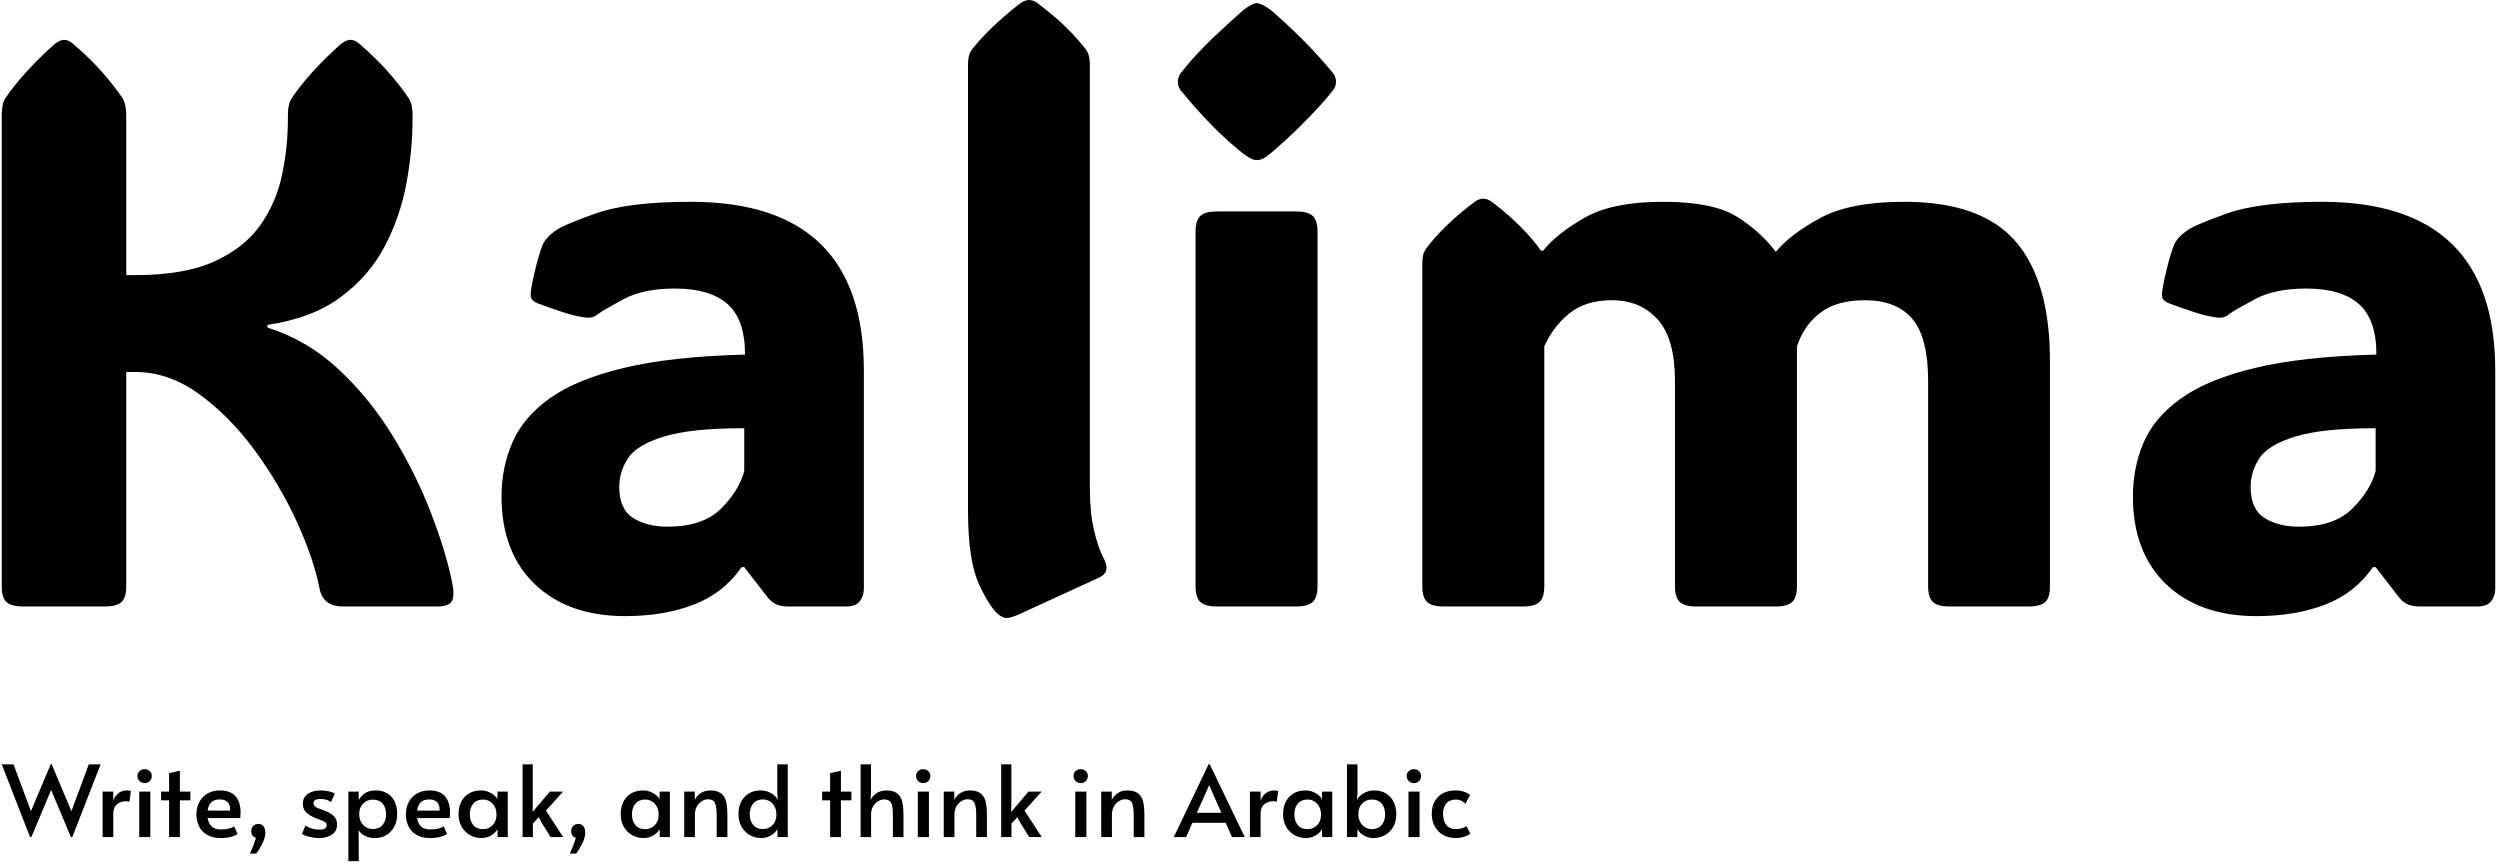 <svg xmlns="http://www.w3.org/2000/svg" version="1.1" xmlns:xlink="http://www.w3.org/1999/xlink" xmlns:svgjs="http://svgjs.dev/svgjs" width="2000" height="691" viewBox="0 0 2000 691"><g transform="matrix(1,0,0,1,-1.212,-1.051)"><svg viewBox="0 0 396 137" data-background-color="#06413d" preserveAspectRatio="xMidYMid meet" height="691" width="2000" xmlns="http://www.w3.org/2000/svg" xmlns:xlink="http://www.w3.org/1999/xlink"><g id="tight-bounds" transform="matrix(1,0,0,1,0.24,0.208)"><svg viewBox="0 0 395.52 136.583" height="136.583" width="395.52"><g><svg viewBox="0 0 395.52 136.583" height="136.583" width="395.52"><g><svg viewBox="0 0 395.52 136.583" height="136.583" width="395.52"><g><svg viewBox="0 0 395.52 136.583" height="136.583" width="395.52"><g id="textblocktransform"><svg viewBox="0 0 395.52 136.583" height="136.583" width="395.52" id="textblock"><g><svg viewBox="0 0 395.52 98.023" height="98.023" width="395.52"><g transform="matrix(1,0,0,1,0,0)"><svg width="395.52" viewBox="3.91 -38.38 157.8 39.11" height="98.023" data-palette-color="#ecf7f6"><g class="wordmark-text-0" data-fill-palette-color="primary" id="text-0"><path d="M11.79-14.84L11.79-1.29Q11.79-0.56 11.49-0.28 11.18 0 10.45 0L10.45 0 5.25 0Q4.52 0 4.21-0.28 3.91-0.56 3.91-1.29L3.91-1.29 3.91-31.1Q3.91-31.81 4.15-32.18L4.15-32.18Q5.25-33.79 7.23-35.57L7.23-35.57Q7.59-35.86 7.86-35.86L7.86-35.86Q8.15-35.86 8.47-35.57L8.47-35.57Q9.55-34.64 10.28-33.8 11.01-32.96 11.55-32.18L11.55-32.18Q11.79-31.79 11.79-31.1L11.79-31.1 11.79-20.97 12.35-20.97Q15.41-20.97 17.31-21.81 19.21-22.66 20.24-24.08 21.26-25.51 21.64-27.27 22.02-29.03 22.02-30.86L22.02-30.86 22.02-31.1Q22.02-31.81 22.27-32.18L22.27-32.18Q23.36-33.79 25.34-35.57L25.34-35.57Q25.71-35.86 25.98-35.86L25.98-35.86Q26.27-35.86 26.59-35.57L26.59-35.57Q27.66-34.64 28.39-33.8 29.13-32.96 29.66-32.18L29.66-32.18Q29.91-31.79 29.91-31.1L29.91-31.1 29.91-30.86Q29.91-28.88 29.52-26.77 29.13-24.66 28.14-22.78 27.15-20.9 25.35-19.57 23.56-18.24 20.73-17.82L20.73-17.82 20.73-17.65Q23.27-16.85 25.26-14.98 27.25-13.11 28.7-10.72 30.15-8.33 31.08-5.91 32.01-3.49 32.4-1.59L32.4-1.59Q32.59-0.68 32.4-0.34 32.2 0 31.47 0L31.47 0 25.49 0Q24.24 0 24.02-1.15L24.02-1.15Q23.66-3 22.6-5.33 21.53-7.67 19.95-9.84 18.36-12.01 16.42-13.43 14.48-14.84 12.35-14.84L12.35-14.84 11.79-14.84ZM43.36 0.61L43.36 0.61Q39.77 0.61 37.66-1.4 35.54-3.42 35.54-6.96L35.54-6.96Q35.54-8.79 36.22-10.36 36.89-11.94 38.56-13.15 40.23-14.36 43.25-15.09 46.26-15.82 50.95-15.94L50.95-15.94Q50.95-18.16 49.84-19.14 48.73-20.12 46.51-20.12L46.51-20.12Q44.5-20.12 43.23-19.43 41.97-18.75 41.65-18.51L41.65-18.51Q41.31-18.21 40.82-18.29L40.82-18.29Q40.16-18.38 39.41-18.63 38.67-18.87 37.81-19.19L37.81-19.19Q37.69-19.24 37.55-19.35 37.4-19.46 37.38-19.68L37.38-19.68Q37.38-19.8 37.4-19.98 37.42-20.17 37.52-20.65L37.52-20.65Q37.62-21.14 37.81-21.86 38.01-22.58 38.18-22.97L38.18-22.97Q38.4-23.39 38.91-23.75L38.91-23.75Q39.33-24.1 41.43-24.85 43.53-25.61 47.51-25.61L47.51-25.61Q58.47-25.61 58.47-14.94L58.47-14.94 58.47-1.12Q58.47-0.66 58.21-0.33 57.96 0 57.35 0L57.35 0 53.68 0Q53.29 0 52.99-0.11 52.68-0.22 52.41-0.54L52.41-0.54 50.9-2.49 50.73-2.49Q49.61-0.85 47.71-0.12 45.82 0.61 43.36 0.61ZM46.04-5.05L46.04-5.05Q48.29-5.05 49.44-6.2 50.58-7.35 50.9-8.57L50.9-8.57 50.9-11.28Q47.51-11.28 45.81-10.75 44.11-10.23 43.55-9.39 42.99-8.54 42.99-7.57L42.99-7.57Q42.99-6.15 43.87-5.6 44.75-5.05 46.04-5.05ZM73.36-1.83L68.26 0.51Q67.74 0.73 67.52 0.73L67.52 0.73Q67.3 0.73 67.06 0.56L67.06 0.56Q66.5 0.17 65.78-1.35 65.06-2.88 65.06-6.05L65.06-6.05 65.06-34.33Q65.06-34.91 65.3-35.23L65.3-35.23Q66.33-36.57 68.31-38.13L68.31-38.13Q68.65-38.38 68.92-38.38L68.92-38.38Q69.23-38.38 69.53-38.13L69.53-38.13Q70.58-37.33 71.3-36.62 72.02-35.91 72.53-35.23L72.53-35.23Q72.77-34.91 72.77-34.33L72.77-34.33 72.77-7.54Q72.77-5.93 73.04-4.8 73.31-3.66 73.68-2.98L73.68-2.98Q74.09-2.17 73.36-1.83L73.36-1.83ZM78.34-33.2L78.34-33.2Q78.34-33.52 78.53-33.76 78.73-34.01 79.05-34.4L79.05-34.4Q79.73-35.18 80.63-36.05 81.54-36.91 82.46-37.72L82.46-37.72Q83.05-38.18 83.34-38.18L83.34-38.18Q83.64-38.18 84.25-37.72L84.25-37.72Q86.22-36.01 87.61-34.4L87.61-34.4Q87.93-34.03 88.14-33.78 88.35-33.52 88.35-33.2L88.35-33.2Q88.35-32.89 88.14-32.64 87.93-32.4 87.59-31.98L87.59-31.98Q86.93-31.23 86.05-30.36 85.17-29.49 84.25-28.71L84.25-28.71Q83.9-28.42 83.71-28.33 83.51-28.25 83.34-28.25L83.34-28.25Q83.17-28.25 82.99-28.33 82.81-28.42 82.41-28.71L82.41-28.71Q81.44-29.49 80.58-30.36 79.73-31.23 79.05-32.03L79.05-32.03Q78.73-32.42 78.53-32.65 78.34-32.89 78.34-33.2ZM87.18-23.71L87.18-1.29Q87.18-0.56 86.87-0.28 86.56 0 85.83 0L85.83 0 80.8 0Q80.07 0 79.77-0.28 79.46-0.56 79.46-1.29L79.46-1.29 79.46-23.71Q79.46-24.44 79.77-24.72 80.07-25 80.8-25L80.8-25 85.83-25Q86.56-25 86.87-24.72 87.18-24.44 87.18-23.71L87.18-23.71ZM116.18-22.44L116.18-22.44Q117.08-23.54 118.97-24.57 120.86-25.61 124.31-25.61L124.31-25.61Q129.19-25.61 131.36-23.1 133.53-20.58 133.53-15.55L133.53-15.55 133.53-1.29Q133.53-0.56 133.23-0.28 132.92 0 132.19 0L132.19 0 127.16 0Q126.43 0 126.13-0.28 125.82-0.56 125.82-1.29L125.82-1.29 125.82-14.28Q125.82-17.02 124.82-18.2 123.82-19.38 121.82-19.38L121.82-19.38Q120.03-19.38 119-18.59 117.96-17.8 117.52-16.46L117.52-16.46 117.52-1.29Q117.52-0.56 117.21-0.28 116.91 0 116.18 0L116.18 0 111.15 0Q110.41 0 110.11-0.28 109.8-0.56 109.8-1.29L109.8-1.29 109.8-14.28Q109.8-16.94 108.71-18.16 107.61-19.38 105.82-19.38L105.82-19.38Q104.14-19.38 103.12-18.55 102.09-17.72 101.53-16.46L101.53-16.46 101.53-1.29Q101.53-0.56 101.22-0.28 100.92 0 100.19 0L100.19 0 95.16 0Q94.42 0 94.12-0.28 93.81-0.56 93.81-1.29L93.81-1.29 93.81-21.75Q93.81-22.34 94.06-22.66L94.06-22.66Q94.57-23.34 95.29-24.05 96.01-24.76 97.06-25.56L97.06-25.56Q97.38-25.81 97.67-25.81L97.67-25.81Q97.94-25.81 98.28-25.56L98.28-25.56Q99.31-24.76 100.04-24.02 100.77-23.29 101.33-22.51L101.33-22.51 101.45-22.51Q102.28-23.56 104.04-24.58 105.8-25.61 109.07-25.61L109.07-25.61Q112.2-25.61 113.71-24.67 115.22-23.73 116.18-22.44ZM146.59 0.61L146.59 0.61Q143.01 0.61 140.89-1.4 138.78-3.42 138.78-6.96L138.78-6.96Q138.78-8.79 139.45-10.36 140.12-11.94 141.8-13.15 143.47-14.36 146.48-15.09 149.5-15.82 154.19-15.94L154.19-15.94Q154.19-18.16 153.08-19.14 151.97-20.12 149.74-20.12L149.74-20.12Q147.74-20.12 146.47-19.43 145.2-18.75 144.88-18.51L144.88-18.51Q144.54-18.21 144.05-18.29L144.05-18.29Q143.4-18.38 142.65-18.63 141.91-18.87 141.05-19.19L141.05-19.19Q140.93-19.24 140.78-19.35 140.64-19.46 140.61-19.68L140.61-19.68Q140.61-19.8 140.64-19.98 140.66-20.17 140.76-20.65L140.76-20.65Q140.86-21.14 141.05-21.86 141.25-22.58 141.42-22.97L141.42-22.97Q141.64-23.39 142.15-23.75L142.15-23.75Q142.57-24.1 144.67-24.85 146.76-25.61 150.74-25.61L150.74-25.61Q161.71-25.61 161.71-14.94L161.71-14.94 161.71-1.12Q161.71-0.66 161.45-0.33 161.19 0 160.58 0L160.58 0 156.92 0Q156.53 0 156.23-0.11 155.92-0.22 155.65-0.54L155.65-0.54 154.14-2.49 153.97-2.49Q152.84-0.85 150.95-0.12 149.06 0.61 146.59 0.61ZM149.28-5.05L149.28-5.05Q151.53-5.05 152.67-6.2 153.82-7.35 154.14-8.57L154.14-8.57 154.14-11.28Q150.74-11.28 149.05-10.75 147.35-10.23 146.79-9.39 146.23-8.54 146.23-7.57L146.23-7.57Q146.23-6.15 147.11-5.6 147.99-5.05 149.28-5.05Z" fill="#000000" data-fill-palette-color="primary"></path></g></svg></g></svg></g><g transform="matrix(1,0,0,1,0,121.164)"><svg viewBox="0 0 232.961 15.419" height="15.419" width="232.961"><g transform="matrix(1,0,0,1,0,0)"><svg width="232.961" viewBox="-0.4 -36.95 741.77 49.1" height="15.419" data-palette-color="#efd9cc"><path d="M24.75-36.95L34.8-13.1 43.6-36.75 49.55-36.75 35.25 0 34.55 0 24.55-23.8 14.6-0.05 13.9-0.05-0.4-36.75 5.55-36.75 14.35-13.1 24.45-36.95 24.75-36.95ZM50.55 0L50.55-22.95 55.95-22.95 55.95-18.45Q56.75-20.75 58.55-22.15 60.35-23.55 62.65-23.55L62.65-23.55Q64.25-23.55 64.85-23.25L64.85-23.25 64.1-17.8Q63.65-18.1 62.15-18.1L62.15-18.1Q59.8-18.1 57.87-16.6 55.95-15.1 55.95-11.8L55.95-11.8 55.95 0 50.55 0ZM69.05 0L69.05-22.95 74.65-22.95 74.65 0 69.05 0ZM71.8-27.25Q70.25-27.25 69.2-28.3 68.15-29.35 68.15-30.9L68.15-30.9Q68.15-32.3 69.2-33.3 70.25-34.3 71.8-34.3L71.8-34.3Q73.3-34.3 74.35-33.3 75.4-32.3 75.4-30.9L75.4-30.9Q75.4-29.35 74.37-28.3 73.35-27.25 71.8-27.25L71.8-27.25ZM84.14 0L84.14-18.55 80.09-18.55 80.09-22.95 84.14-22.95 84.14-32.3 89.59-33.5 89.59-22.95 94.89-22.95 94.89-18.55 89.59-18.55 89.59 0 84.14 0ZM110.14 0.5Q106.04 0.5 103.29-1.13 100.54-2.75 99.24-5.48 97.94-8.2 97.94-11.45L97.94-11.45Q97.94-15.1 99.47-17.85 100.99-20.6 103.69-22.08 106.39-23.55 109.79-23.55L109.79-23.55Q115.09-23.55 117.67-20.63 120.24-17.7 120.24-12.4L120.24-12.4Q120.24-11.05 120.09-9.6L120.09-9.6 103.59-9.6Q104.14-6.55 105.77-5.2 107.39-3.85 110.29-3.85L110.29-3.85Q112.69-3.85 114.24-4.25 115.79-4.65 117.09-5.35L117.09-5.35 118.74-1.5Q117.49-0.7 115.34-0.1 113.19 0.5 110.14 0.5L110.14 0.5ZM103.59-13.35L114.99-13.35Q115.04-16.45 113.64-17.73 112.24-19 109.64-19L109.64-19Q104.39-19 103.59-13.35L103.59-13.35ZM124.94 8.35Q126.94 4.05 127.99 0.4L127.99 0.4Q125.64-0.35 125.64-3.05L125.64-3.05Q125.64-4.6 126.66-5.63 127.69-6.65 129.24-6.65L129.24-6.65Q130.84-6.65 131.79-5.48 132.74-4.3 132.74-2.1L132.74-2.1Q132.74 0.15 131.36 3 129.99 5.85 128.19 8.35L128.19 8.35 124.94 8.35ZM159.88 0.5Q157.48 0.5 154.91-0.13 152.33-0.75 151.23-1.6L151.23-1.6 153.03-5.85Q156.03-3.75 159.88-3.75L159.88-3.75Q163.73-3.75 163.73-6L163.73-6Q163.73-7 162.93-7.55 162.13-8.1 160.08-8.85L160.08-8.85 158.18-9.55Q155.18-10.75 153.43-12.43 151.68-14.1 151.68-16.85L151.68-16.85Q151.68-20 154.16-21.78 156.63-23.55 160.78-23.55L160.78-23.55Q162.83-23.55 164.81-23.1 166.78-22.65 167.83-21.95L167.83-21.95 165.88-17.65Q165.23-18.3 163.81-18.78 162.38-19.25 160.63-19.25L160.63-19.25Q157.08-19.25 157.08-17.1L157.08-17.1Q157.08-15.9 158.03-15.28 158.98-14.65 161.13-13.9L161.13-13.9Q161.33-13.85 162.68-13.35L162.68-13.35Q165.88-12.1 167.43-10.5 168.98-8.9 168.98-6.4L168.98-6.4Q168.98-3 166.41-1.25 163.83 0.5 159.88 0.5L159.88 0.5ZM174.68 12.15L174.68-22.95 179.88-22.95 179.88-18.7Q182.63-23.55 188.48-23.55L188.48-23.55Q193.33-23.55 196.33-20.48 199.33-17.4 199.33-11.6L199.33-11.6Q199.33-8 197.86-5.25 196.38-2.5 193.86-1 191.33 0.5 188.23 0.5L188.23 0.5Q185.33 0.5 183.21-0.53 181.08-1.55 179.88-3.45L179.88-3.45 179.93 12.15 174.68 12.15ZM186.98-4.05Q190.23-4.05 191.98-6.13 193.73-8.2 193.73-11.45L193.73-11.45Q193.73-14.85 192.01-16.88 190.28-18.9 186.98-18.9L186.98-18.9Q185.18-18.9 183.61-18.03 182.03-17.15 181.11-15.53 180.18-13.9 180.18-11.75L180.18-11.75 180.18-11.4Q180.18-9.25 181.11-7.58 182.03-5.9 183.58-4.98 185.13-4.05 186.98-4.05L186.98-4.05ZM215.93 0.5Q211.83 0.5 209.08-1.13 206.33-2.75 205.03-5.48 203.73-8.2 203.73-11.45L203.73-11.45Q203.73-15.1 205.25-17.85 206.78-20.6 209.48-22.08 212.18-23.55 215.58-23.55L215.58-23.55Q220.88-23.55 223.45-20.63 226.03-17.7 226.03-12.4L226.03-12.4Q226.03-11.05 225.88-9.6L225.88-9.6 209.38-9.6Q209.93-6.55 211.55-5.2 213.18-3.85 216.08-3.85L216.08-3.85Q218.48-3.85 220.03-4.25 221.58-4.65 222.88-5.35L222.88-5.35 224.53-1.5Q223.28-0.7 221.13-0.1 218.98 0.5 215.93 0.5L215.93 0.5ZM209.38-13.35L220.78-13.35Q220.83-16.45 219.43-17.73 218.03-19 215.43-19L215.43-19Q210.18-19 209.38-13.35L209.38-13.35ZM241.83 0.5Q238.73 0.5 236.1-0.98 233.48-2.45 231.9-5.18 230.33-7.9 230.33-11.55L230.33-11.55Q230.33-15.15 231.7-17.85 233.08-20.55 235.63-22.05 238.18-23.55 241.63-23.55L241.63-23.55Q243.63-23.55 245.38-22.85 247.13-22.15 248.33-21.13 249.53-20.1 249.93-19.1L249.93-19.1 250.03-22.95 255.18-22.95 255.18 0 250.08 0 249.98-4.05Q249.13-2.25 246.88-0.88 244.63 0.5 241.83 0.5L241.83 0.5ZM242.73-4Q245.58-4 247.53-5.98 249.48-7.95 249.48-11.15L249.48-11.15 249.48-11.5Q249.48-13.65 248.58-15.35 247.68-17.05 246.13-18 244.58-18.95 242.73-18.95L242.73-18.95Q239.53-18.95 237.78-16.88 236.03-14.8 236.03-11.5L236.03-11.5Q236.03-8.15 237.75-6.08 239.48-4 242.73-4L242.73-4ZM274.47-13.35L283.17 0 276.82 0 272.17-7.5 270.87-10.05 267.87-6.8 267.87 0 262.67 0 262.67-36.75 267.82-36.75 267.82-16.6 267.72-12.7 276.47-22.95 283.12-22.95 274.47-13.35ZM286.52 8.35Q288.52 4.05 289.57 0.4L289.57 0.4Q287.22-0.35 287.22-3.05L287.22-3.05Q287.22-4.6 288.25-5.63 289.27-6.65 290.82-6.65L290.82-6.65Q292.42-6.65 293.37-5.48 294.32-4.3 294.32-2.1L294.32-2.1Q294.32 0.15 292.94 3 291.57 5.85 289.77 8.35L289.77 8.35 286.52 8.35ZM323.72 0.5Q320.62 0.5 317.99-0.98 315.37-2.45 313.79-5.18 312.22-7.9 312.22-11.55L312.22-11.55Q312.22-15.15 313.59-17.85 314.97-20.55 317.52-22.05 320.07-23.55 323.52-23.55L323.52-23.55Q325.52-23.55 327.27-22.85 329.02-22.15 330.22-21.13 331.42-20.1 331.82-19.1L331.82-19.1 331.92-22.95 337.07-22.95 337.07 0 331.97 0 331.87-4.05Q331.02-2.25 328.77-0.88 326.52 0.5 323.72 0.5L323.72 0.5ZM324.62-4Q327.47-4 329.42-5.98 331.37-7.95 331.37-11.15L331.37-11.15 331.37-11.5Q331.37-13.65 330.47-15.35 329.57-17.05 328.02-18 326.47-18.95 324.62-18.95L324.62-18.95Q321.42-18.95 319.67-16.88 317.92-14.8 317.92-11.5L317.92-11.5Q317.92-8.15 319.64-6.08 321.37-4 324.62-4L324.62-4ZM344.31 0L344.31-22.95 349.61-22.95 349.66-18.75Q350.61-20.85 352.66-22.2 354.71-23.55 357.46-23.55L357.46-23.55Q361.01-23.55 362.91-22.08 364.81-20.6 365.46-17.95 366.11-15.3 366.11-11.05L366.11-11.05 366.11 0 360.71 0 360.71-10.9Q360.71-15.25 359.86-17.18 359.01-19.1 356.36-19.1L356.36-19.1Q354.86-19.1 353.31-18.18 351.76-17.25 350.74-15.5 349.71-13.75 349.71-11.4L349.71-11.4 349.71 0 344.31 0ZM383.21 0.5Q380.11 0.5 377.49-0.98 374.86-2.45 373.29-5.18 371.71-7.9 371.71-11.55L371.71-11.55Q371.71-17 374.76-20.28 377.81-23.55 383.01-23.55L383.01-23.55Q385.91-23.55 388.31-22.13 390.71-20.7 391.56-18.7L391.56-18.7 391.31-22.6 391.31-36.75 396.61-36.75 396.61 0 391.46 0 391.36-4.05Q390.51-2.25 388.26-0.88 386.01 0.5 383.21 0.5L383.21 0.5ZM384.11-4.05Q386.96-4.05 388.91-6.03 390.86-8 390.86-11.2L390.86-11.2 390.86-11.55Q390.86-13.7 389.96-15.4 389.06-17.1 387.51-18.05 385.96-19 384.11-19L384.11-19Q380.91-19 379.16-16.93 377.41-14.85 377.41-11.55L377.41-11.55Q377.41-8.2 379.14-6.13 380.86-4.05 384.11-4.05L384.11-4.05ZM418.01 0L418.01-18.55 413.96-18.55 413.96-22.95 418.01-22.95 418.01-32.3 423.46-33.5 423.46-22.95 428.76-22.95 428.76-18.55 423.46-18.55 423.46 0 418.01 0ZM433.4 0L433.4-36.75 438.65-36.75 438.65-22.95 438.45-18.7Q439.4-20.8 441.5-22.18 443.6-23.55 446.4-23.55L446.4-23.55Q449.95-23.55 451.85-22.08 453.75-20.6 454.4-17.95 455.05-15.3 455.05-11.05L455.05-11.05 455.05 0 449.7 0 449.7-11.1Q449.7-14 449.38-15.65 449.05-17.3 448.08-18.15 447.1-19 445.25-19L445.25-19Q443.75-19 442.23-18.1 440.7-17.2 439.7-15.48 438.7-13.75 438.7-11.4L438.7-11.4 438.7 0 433.4 0ZM462.3 0L462.3-22.95 467.9-22.95 467.9 0 462.3 0ZM465.05-27.25Q463.5-27.25 462.45-28.3 461.4-29.35 461.4-30.9L461.4-30.9Q461.4-32.3 462.45-33.3 463.5-34.3 465.05-34.3L465.05-34.3Q466.55-34.3 467.6-33.3 468.65-32.3 468.65-30.9L468.65-30.9Q468.65-29.35 467.63-28.3 466.6-27.25 465.05-27.25L465.05-27.25ZM475.4 0L475.4-22.95 480.7-22.95 480.75-18.75Q481.7-20.85 483.75-22.2 485.8-23.55 488.55-23.55L488.55-23.55Q492.1-23.55 494-22.08 495.9-20.6 496.55-17.95 497.2-15.3 497.2-11.05L497.2-11.05 497.2 0 491.8 0 491.8-10.9Q491.8-15.25 490.95-17.18 490.1-19.1 487.45-19.1L487.45-19.1Q485.95-19.1 484.4-18.18 482.85-17.25 481.82-15.5 480.8-13.75 480.8-11.4L480.8-11.4 480.8 0 475.4 0ZM516.2-13.35L524.89 0 518.55 0 513.89-7.5 512.6-10.05 509.6-6.8 509.6 0 504.4 0 504.4-36.75 509.55-36.75 509.55-16.6 509.45-12.7 518.2-22.95 524.85-22.95 516.2-13.35ZM541.84 0L541.84-22.95 547.44-22.95 547.44 0 541.84 0ZM544.59-27.25Q543.04-27.25 541.99-28.3 540.94-29.35 540.94-30.9L540.94-30.9Q540.94-32.3 541.99-33.3 543.04-34.3 544.59-34.3L544.59-34.3Q546.09-34.3 547.14-33.3 548.19-32.3 548.19-30.9L548.19-30.9Q548.19-29.35 547.16-28.3 546.14-27.25 544.59-27.25L544.59-27.25ZM554.94 0L554.94-22.95 560.24-22.95 560.29-18.75Q561.24-20.85 563.29-22.2 565.34-23.55 568.09-23.55L568.09-23.55Q571.64-23.55 573.54-22.08 575.44-20.6 576.09-17.95 576.74-15.3 576.74-11.05L576.74-11.05 576.74 0 571.34 0 571.34-10.9Q571.34-15.25 570.49-17.18 569.64-19.1 566.99-19.1L566.99-19.1Q565.49-19.1 563.94-18.18 562.39-17.25 561.36-15.5 560.34-13.75 560.34-11.4L560.34-11.4 560.34 0 554.94 0ZM609.18-36.8L609.73-36.8 627.43 0 620.98 0 617.83-7.2 600.98-7.2 597.83 0 591.58 0 609.18-36.8ZM609.43-26.15L607.23-21.15 603.23-12.25 615.63-12.25 611.68-21.1 609.53-26.15 609.43-26.15ZM630.03 0L630.03-22.95 635.43-22.95 635.43-18.45Q636.23-20.75 638.03-22.15 639.83-23.55 642.13-23.55L642.13-23.55Q643.73-23.55 644.33-23.25L644.33-23.25 643.58-17.8Q643.13-18.1 641.63-18.1L641.63-18.1Q639.28-18.1 637.35-16.6 635.43-15.1 635.43-11.8L635.43-11.8 635.43 0 630.03 0ZM658.28 0.5Q655.18 0.5 652.55-0.98 649.93-2.45 648.35-5.18 646.78-7.9 646.78-11.55L646.78-11.55Q646.78-15.15 648.15-17.85 649.53-20.55 652.08-22.05 654.63-23.55 658.08-23.55L658.08-23.55Q660.08-23.55 661.83-22.85 663.58-22.15 664.78-21.13 665.98-20.1 666.38-19.1L666.38-19.1 666.48-22.95 671.63-22.95 671.63 0 666.53 0 666.43-4.05Q665.58-2.25 663.33-0.88 661.08 0.5 658.28 0.5L658.28 0.5ZM659.18-4Q662.03-4 663.98-5.98 665.93-7.95 665.93-11.15L665.93-11.15 665.93-11.5Q665.93-13.65 665.03-15.35 664.13-17.05 662.58-18 661.03-18.95 659.18-18.95L659.18-18.95Q655.98-18.95 654.23-16.88 652.48-14.8 652.48-11.5L652.48-11.5Q652.48-8.15 654.2-6.08 655.93-4 659.18-4L659.18-4ZM692.47 0.5Q689.67 0.5 687.45-0.88 685.22-2.25 684.37-4.05L684.37-4.05 684.27 0 679.07 0 679.07-36.75 684.37-36.75 684.37-22.6 684.12-18.7Q684.97-20.7 687.45-22.13 689.92-23.55 692.82-23.55L692.82-23.55Q696.22-23.55 698.75-22.03 701.27-20.5 702.62-17.78 703.97-15.05 703.97-11.45L703.97-11.45Q703.97-7.8 702.4-5.1 700.82-2.4 698.2-0.95 695.57 0.5 692.47 0.5L692.47 0.5ZM691.57-4Q694.82-4 696.57-6.08 698.32-8.15 698.32-11.45L698.32-11.45Q698.32-14.8 696.6-16.88 694.87-18.95 691.57-18.95L691.57-18.95Q688.72-18.95 686.77-16.98 684.82-15 684.82-11.8L684.82-11.8 684.82-11.45Q684.82-9.3 685.75-7.6 686.67-5.9 688.2-4.95 689.72-4 691.57-4L691.57-4ZM710.12 0L710.12-22.95 715.72-22.95 715.72 0 710.12 0ZM712.87-27.25Q711.32-27.25 710.27-28.3 709.22-29.35 709.22-30.9L709.22-30.9Q709.22-32.3 710.27-33.3 711.32-34.3 712.87-34.3L712.87-34.3Q714.37-34.3 715.42-33.3 716.47-32.3 716.47-30.9L716.47-30.9Q716.47-29.35 715.45-28.3 714.42-27.25 712.87-27.25L712.87-27.25ZM733.92 0.5Q730.52 0.5 727.79-0.98 725.07-2.45 723.47-5.23 721.87-8 721.87-11.75L721.87-11.75Q721.87-15.3 723.34-17.98 724.82-20.65 727.49-22.1 730.17-23.55 733.67-23.55L733.67-23.55Q736.32-23.55 738.24-22.88 740.17-22.2 741.27-21.2L741.27-21.2 738.87-16.85Q736.77-18.95 734.12-18.95L734.12-18.95Q730.92-18.95 729.24-17 727.57-15.05 727.57-11.8L727.57-11.8Q727.57-8.1 729.29-6.05 731.02-4 734.12-4L734.12-4Q735.67-4 737.14-4.45 738.62-4.9 739.42-5.5L739.42-5.5 741.37-1.7Q740.27-0.85 738.29-0.18 736.32 0.5 733.92 0.5L733.92 0.5Z" opacity="1" transform="matrix(1,0,0,1,0,0)" fill="#000000" class="slogan-text-1" data-fill-palette-color="secondary" id="text-1"></path></svg></g></svg></g></svg></g></svg></g></svg></g></svg></g><defs></defs></svg><rect width="395.52" height="136.583" fill="none" stroke="none" visibility="hidden"></rect></g></svg></g></svg>